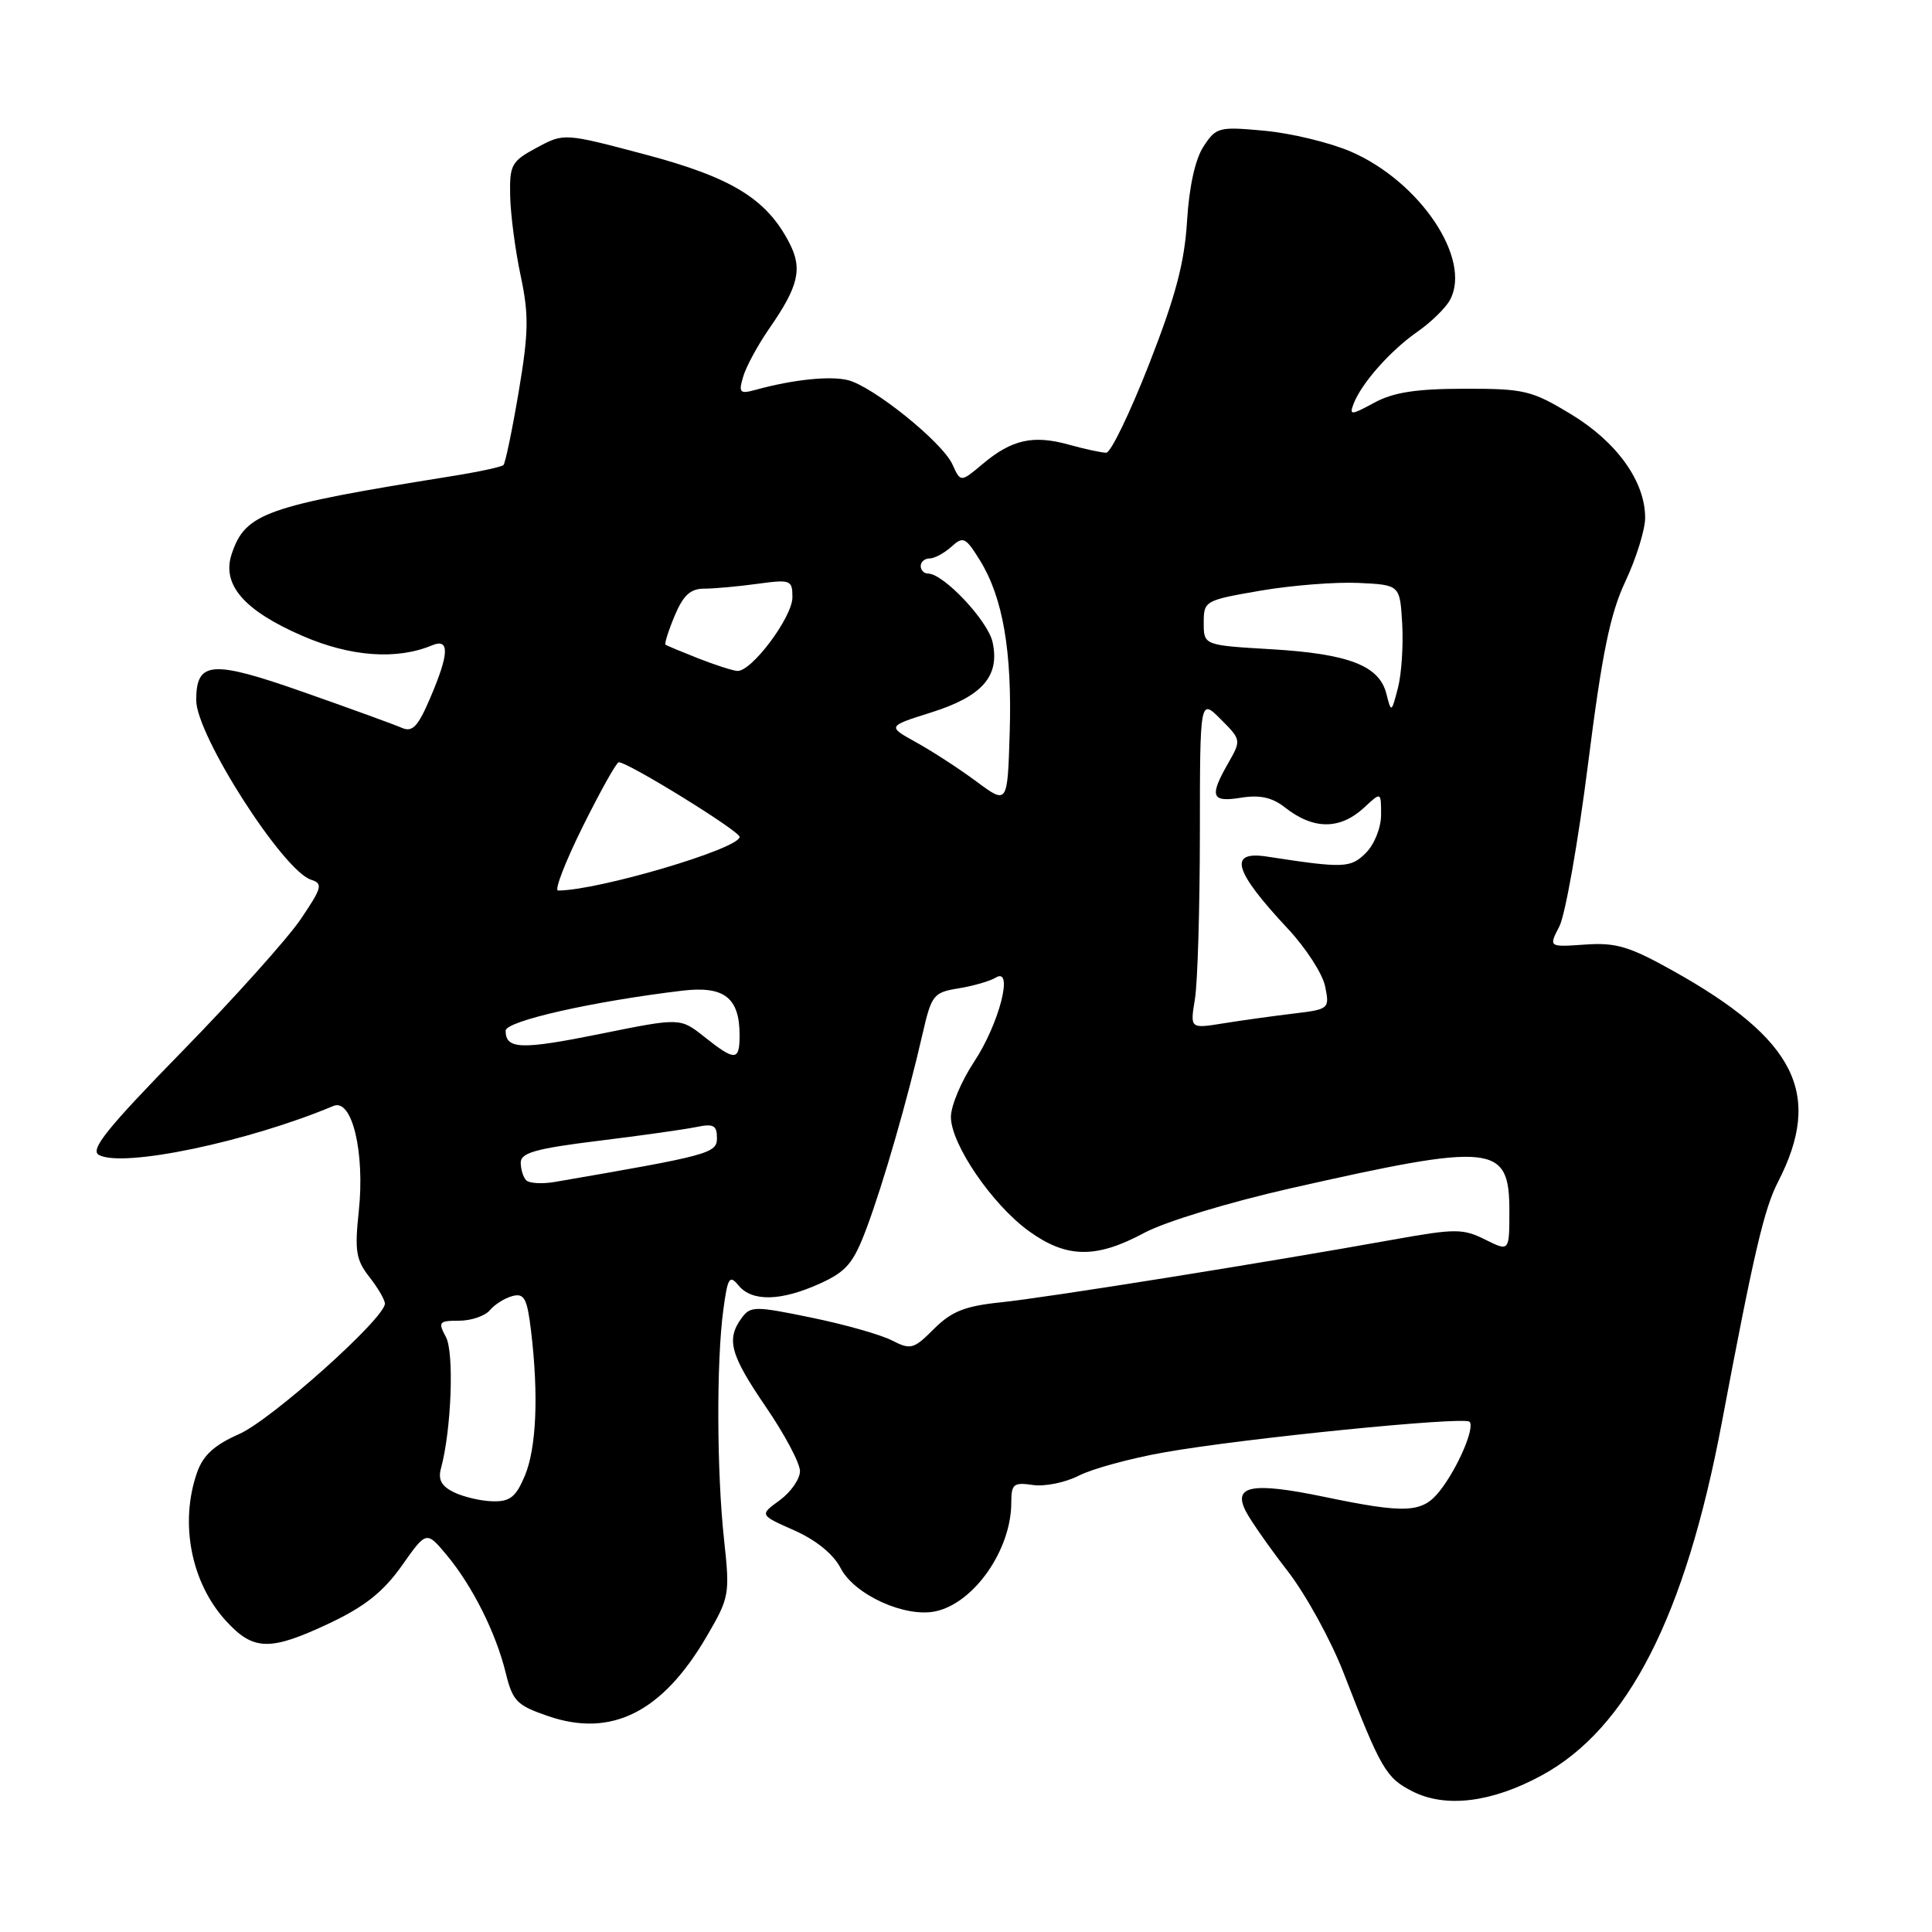 <?xml version="1.0" encoding="UTF-8" standalone="no"?>
<!DOCTYPE svg PUBLIC "-//W3C//DTD SVG 1.1//EN" "http://www.w3.org/Graphics/SVG/1.1/DTD/svg11.dtd" >
<svg xmlns="http://www.w3.org/2000/svg" xmlns:xlink="http://www.w3.org/1999/xlink" version="1.1" viewBox="0 0 256 256">
 <g >
 <path fill="currentColor"
d=" M 204.28 235.25 C 215.70 229.06 223.32 214.12 228.15 188.50 C 232.38 166.08 233.75 160.19 235.59 156.62 C 241.58 144.98 237.98 137.73 221.67 128.63 C 215.90 125.40 214.11 124.87 210.03 125.16 C 205.20 125.50 205.20 125.50 206.62 122.76 C 207.40 121.26 209.11 111.59 210.42 101.26 C 212.28 86.54 213.35 81.32 215.39 77.00 C 216.81 73.97 217.98 70.21 217.99 68.64 C 218.01 63.82 214.27 58.59 208.19 54.90 C 202.96 51.73 201.99 51.50 194.04 51.51 C 187.65 51.52 184.64 51.98 182.10 53.36 C 179.00 55.04 178.77 55.05 179.36 53.50 C 180.41 50.77 184.24 46.45 187.80 43.97 C 189.62 42.70 191.57 40.80 192.14 39.73 C 195.05 34.31 188.14 24.03 178.95 20.07 C 176.19 18.89 171.08 17.65 167.58 17.33 C 161.50 16.76 161.15 16.85 159.48 19.40 C 158.37 21.08 157.57 24.73 157.29 29.28 C 156.96 34.79 155.77 39.28 152.26 48.25 C 149.73 54.71 147.18 60.00 146.58 59.99 C 145.99 59.99 143.76 59.51 141.63 58.92 C 136.91 57.60 134.06 58.24 130.22 61.47 C 127.29 63.93 127.29 63.93 126.20 61.53 C 124.85 58.58 115.71 51.22 112.36 50.37 C 109.99 49.78 105.08 50.29 100.14 51.65 C 98.02 52.23 97.84 52.05 98.48 49.90 C 98.86 48.58 100.43 45.70 101.95 43.50 C 105.82 37.94 106.36 35.60 104.60 32.20 C 101.58 26.35 96.97 23.52 85.53 20.48 C 74.74 17.62 74.74 17.62 71.12 19.57 C 67.75 21.38 67.51 21.84 67.60 26.01 C 67.66 28.48 68.28 33.23 69.00 36.58 C 70.09 41.73 70.05 44.05 68.73 51.91 C 67.87 57.00 66.96 61.37 66.71 61.62 C 66.46 61.87 63.39 62.53 59.88 63.09 C 35.12 67.06 32.51 67.98 30.70 73.41 C 29.35 77.46 32.32 80.90 40.10 84.27 C 46.45 87.02 52.56 87.47 57.25 85.51 C 59.60 84.53 59.53 86.60 56.99 92.52 C 55.37 96.30 54.65 97.06 53.24 96.44 C 52.28 96.02 46.44 93.89 40.25 91.72 C 28.03 87.42 26.00 87.58 26.00 92.79 C 26.00 97.41 37.51 115.39 41.22 116.57 C 42.82 117.08 42.68 117.61 39.83 121.82 C 38.08 124.39 31.01 132.28 24.11 139.34 C 14.20 149.48 11.89 152.36 13.10 153.03 C 16.22 154.78 32.86 151.30 44.19 146.54 C 46.65 145.51 48.37 152.69 47.54 160.50 C 46.98 165.73 47.17 166.95 48.94 169.20 C 50.07 170.64 51.00 172.23 51.00 172.74 C 51.00 174.68 35.97 188.13 31.69 190.02 C 28.38 191.48 26.90 192.84 26.10 195.15 C 23.78 201.81 25.32 209.71 29.92 214.75 C 33.59 218.77 35.76 218.82 43.74 215.05 C 48.36 212.86 50.81 210.90 53.24 207.47 C 56.50 202.84 56.50 202.84 59.18 206.04 C 62.59 210.13 65.71 216.35 67.01 221.66 C 67.93 225.42 68.47 225.97 72.68 227.41 C 81.04 230.26 87.78 226.87 93.63 216.85 C 96.66 211.66 96.73 211.28 95.94 204.00 C 94.97 195.06 94.92 180.42 95.84 173.59 C 96.42 169.25 96.66 168.87 97.87 170.34 C 99.66 172.51 103.50 172.41 108.64 170.08 C 112.18 168.47 113.08 167.39 114.83 162.73 C 117.06 156.77 120.26 145.66 122.24 137.01 C 123.43 131.82 123.69 131.50 127.03 130.96 C 128.98 130.64 131.19 130.00 131.94 129.54 C 134.37 128.03 132.40 135.68 129.05 140.73 C 127.37 143.27 126.00 146.54 126.00 148.00 C 126.00 151.60 131.46 159.60 136.32 163.12 C 141.31 166.73 145.22 166.80 151.60 163.37 C 154.38 161.88 162.76 159.33 171.00 157.46 C 197.94 151.37 200.00 151.58 200.00 160.46 C 200.00 165.85 200.00 165.85 196.79 164.25 C 193.84 162.78 192.84 162.78 184.54 164.27 C 167.93 167.26 138.57 171.96 132.58 172.57 C 127.85 173.06 126.08 173.77 123.76 176.08 C 121.07 178.78 120.68 178.89 118.18 177.61 C 116.71 176.85 111.90 175.49 107.51 174.59 C 99.99 173.04 99.44 173.05 98.26 174.66 C 96.20 177.48 96.77 179.53 101.50 186.45 C 103.97 190.06 106.00 193.88 106.00 194.93 C 106.00 195.98 104.79 197.71 103.32 198.79 C 100.63 200.74 100.63 200.74 105.24 202.78 C 108.14 204.07 110.43 205.93 111.39 207.79 C 113.22 211.33 119.97 214.39 124.00 213.50 C 129.10 212.38 134.00 205.33 134.00 199.11 C 134.00 196.64 134.30 196.39 136.87 196.77 C 138.44 197.00 141.17 196.44 142.93 195.54 C 144.69 194.63 149.81 193.23 154.31 192.44 C 164.74 190.59 193.99 187.66 194.72 188.39 C 195.47 189.14 193.15 194.54 190.79 197.54 C 188.47 200.49 186.33 200.60 175.42 198.33 C 165.91 196.36 163.33 196.84 165.07 200.24 C 165.71 201.48 168.20 205.05 170.61 208.16 C 173.02 211.27 176.36 217.34 178.03 221.66 C 182.99 234.45 183.65 235.58 187.15 237.36 C 191.55 239.60 197.66 238.85 204.28 235.25 Z  M 60.18 197.75 C 58.50 196.94 58.02 196.07 58.43 194.57 C 59.81 189.49 60.20 179.25 59.09 177.17 C 58.02 175.17 58.16 175.00 60.84 175.00 C 62.44 175.00 64.27 174.37 64.91 173.61 C 65.55 172.84 66.89 172.00 67.91 171.73 C 69.47 171.33 69.85 172.03 70.37 176.38 C 71.38 184.84 71.08 191.86 69.55 195.53 C 68.37 198.35 67.58 198.99 65.30 198.93 C 63.76 198.90 61.46 198.36 60.18 197.75 Z  M 69.73 156.40 C 69.33 156.00 69.00 154.94 69.00 154.05 C 69.00 152.75 71.00 152.19 79.25 151.17 C 84.89 150.48 90.74 149.65 92.25 149.34 C 94.53 148.86 95.00 149.11 95.00 150.78 C 95.00 152.83 94.09 153.07 73.48 156.62 C 71.83 156.90 70.14 156.80 69.73 156.40 Z  M 93.32 137.38 C 90.13 134.85 90.13 134.85 79.57 136.99 C 69.03 139.12 67.00 139.05 67.00 136.57 C 67.00 135.30 78.47 132.70 90.40 131.27 C 95.97 130.61 98.00 132.19 98.00 137.19 C 98.00 140.60 97.41 140.63 93.32 137.38 Z  M 158.33 132.40 C 158.69 130.26 158.98 120.41 158.99 110.52 C 159.00 92.55 159.00 92.55 161.75 95.30 C 164.47 98.02 164.48 98.08 162.75 101.11 C 160.21 105.55 160.50 106.34 164.45 105.70 C 166.93 105.30 168.57 105.66 170.25 106.98 C 174.06 109.98 177.58 109.97 180.81 106.96 C 183.00 104.92 183.00 104.92 183.00 107.96 C 183.00 109.67 182.12 111.88 180.99 113.01 C 178.96 115.04 178.08 115.07 167.87 113.50 C 162.70 112.71 163.48 115.39 170.63 123.04 C 173.03 125.60 175.26 129.05 175.59 130.71 C 176.19 133.68 176.12 133.74 171.35 134.31 C 168.68 134.63 164.52 135.21 162.09 135.60 C 157.69 136.31 157.69 136.31 158.33 132.40 Z  M 77.23 109.50 C 79.55 104.83 81.69 101.00 81.99 101.00 C 83.24 101.00 98.00 110.12 98.00 110.89 C 98.00 112.46 79.24 118.00 73.94 118.00 C 73.43 118.00 74.91 114.17 77.23 109.50 Z  M 129.38 103.55 C 127.11 101.87 123.53 99.54 121.41 98.37 C 117.56 96.24 117.56 96.24 123.40 94.40 C 130.18 92.26 132.51 89.59 131.52 85.08 C 130.89 82.23 125.02 76.00 122.97 76.00 C 122.43 76.00 122.00 75.55 122.00 75.00 C 122.00 74.45 122.53 74.00 123.17 74.00 C 123.82 74.00 125.11 73.30 126.06 72.45 C 127.63 71.02 127.94 71.17 129.86 74.27 C 132.89 79.18 134.12 86.30 133.79 97.10 C 133.50 106.61 133.50 106.61 129.38 103.55 Z  M 183.70 91.92 C 182.76 88.20 178.72 86.64 168.50 86.03 C 159.50 85.50 159.50 85.50 159.50 82.53 C 159.50 79.62 159.64 79.54 167.00 78.27 C 171.12 77.56 176.97 77.10 180.00 77.24 C 185.50 77.50 185.50 77.50 185.80 82.67 C 185.96 85.51 185.71 89.34 185.23 91.17 C 184.37 94.47 184.35 94.47 183.70 91.92 Z  M 92.50 87.23 C 90.30 86.36 88.36 85.55 88.19 85.43 C 88.02 85.31 88.56 83.59 89.39 81.61 C 90.53 78.88 91.48 78.00 93.31 78.00 C 94.64 78.00 97.81 77.71 100.36 77.36 C 104.77 76.76 105.00 76.85 105.00 79.14 C 105.00 81.79 99.55 89.06 97.68 88.90 C 97.03 88.85 94.70 88.09 92.50 87.23 Z "/>
</g>
</svg>